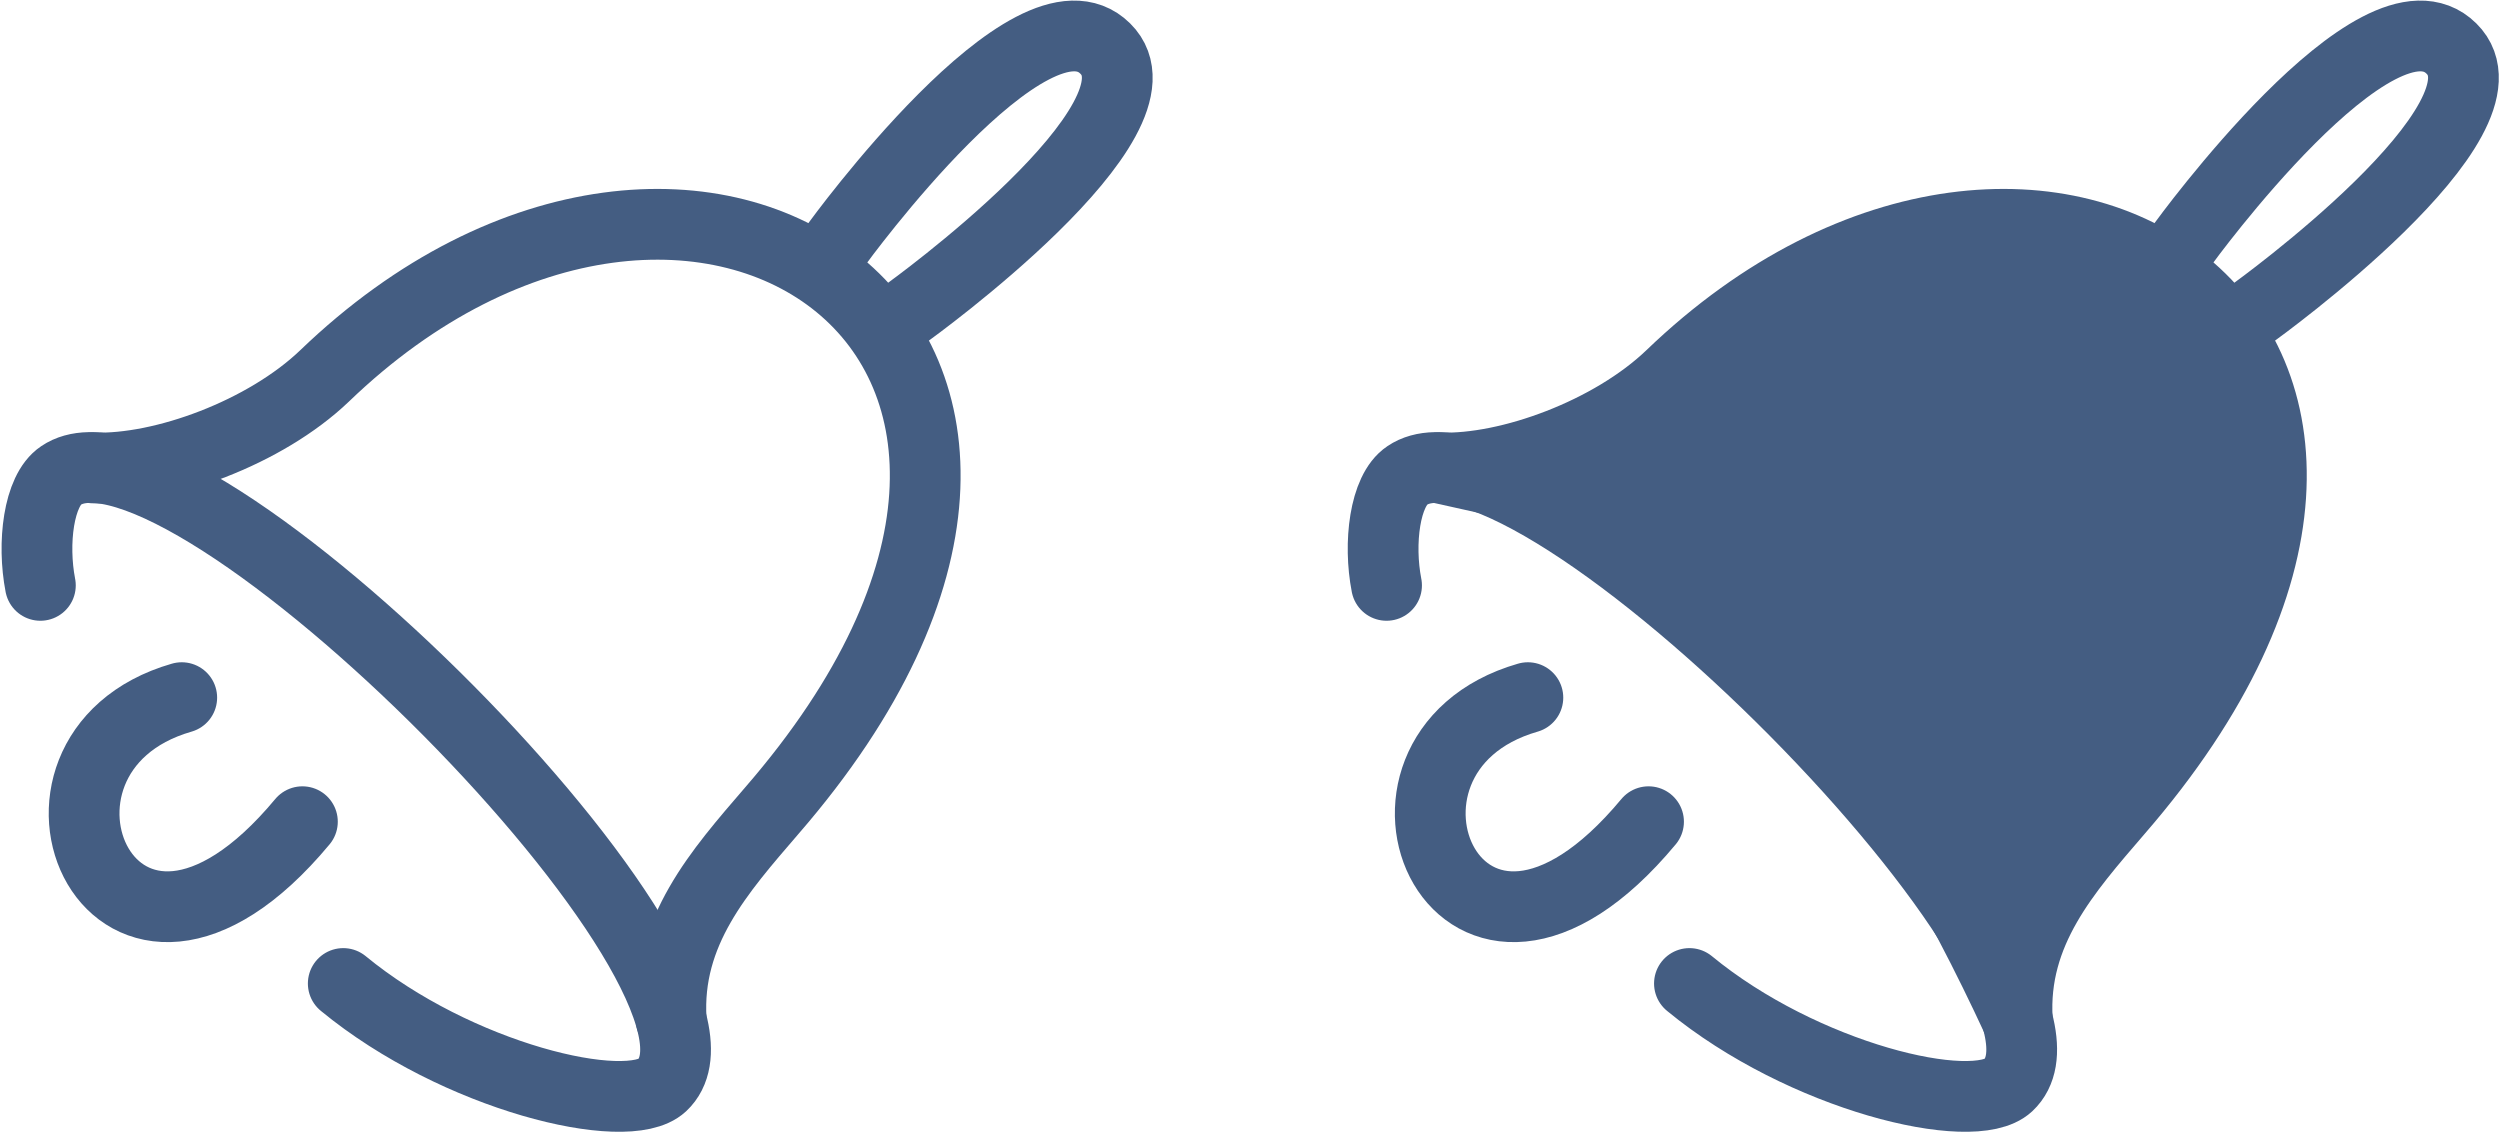 <svg width="53" height="24" viewBox="0 0 53 24" fill="none" xmlns="http://www.w3.org/2000/svg">
<g clip-path="url(#clip0_132_124)">
<path d="M17.745 5.17C17.745 5.17 21.873 -0.52 23.432 1.03C24.941 2.52 19.243 6.62 19.243 6.62" stroke="#445D82" stroke-width="1.5" stroke-linecap="round" stroke-linejoin="round"/>
<path d="M14.229 21.62C14.116 19.75 15.258 18.47 16.359 17.19C24.93 7.31 14.748 0.4 6.88 7.97C5.626 9.17 3.455 9.97 1.977 9.92" stroke="#445D82" stroke-width="1.5" stroke-linecap="round" stroke-linejoin="round"/>
<path d="M0.856 12.41C0.683 11.52 0.815 10.4 1.294 10.08C3.893 8.32 16.359 20.83 14.035 23.01C13.291 23.7 9.683 22.83 7.277 20.85" stroke="#445D82" stroke-width="1.5" stroke-linecap="round" stroke-linejoin="round"/>
<path d="M6.411 17.42C2.395 22.25 -0.275 15.98 3.853 14.79" stroke="#445D82" stroke-width="1.5" stroke-linecap="round" stroke-linejoin="round"/>
</g>
<g clip-path="url(#clip1_132_124)">
<path d="M46.283 5.17C46.283 5.17 50.411 -0.52 51.971 1.03C53.479 2.52 47.782 6.62 47.782 6.62" stroke="#445D82" stroke-width="1.5" stroke-linecap="round" stroke-linejoin="round"/>
<path fill-rule="evenodd" clip-rule="evenodd" d="M42.767 21.62C40.242 16.173 36.681 10.858 30.516 9.92L33.125 10.5L34.654 11.5L36.183 12.5L37.202 13.5L38.731 15L40.26 16.5L41.279 18L42.298 19.5L42.767 21.62Z" fill="#445D82"/>
<path d="M42.767 21.62C42.655 19.75 43.796 18.47 44.897 17.19C53.469 7.31 43.287 0.4 35.418 7.97C34.165 9.17 31.994 9.97 30.516 9.92L33.125 10.5L34.654 11.5L36.183 12.5L37.202 13.5L38.731 15L40.26 16.5L41.279 18L42.298 19.5L42.767 21.62Z" fill="#445D82"/>
<path d="M42.767 21.62C42.655 19.75 43.796 18.47 44.897 17.19C53.469 7.31 43.287 0.4 35.418 7.97C34.165 9.17 31.994 9.97 30.516 9.92M42.767 21.62L42.298 19.5L41.279 18L40.26 16.5L38.731 15L37.202 13.5L36.183 12.5L34.654 11.5L33.125 10.5L30.516 9.92M42.767 21.62C40.242 16.173 36.681 10.858 30.516 9.92" stroke="#445D82" stroke-width="1.5" stroke-linecap="round" stroke-linejoin="round"/>
<path d="M29.395 12.41C29.221 11.52 29.354 10.4 29.833 10.08C32.432 8.32 44.897 20.83 42.573 23.01C41.829 23.7 38.221 22.83 35.816 20.85" stroke="#445D82" stroke-width="1.5" stroke-linecap="round" stroke-linejoin="round"/>
<path d="M34.949 17.42C30.934 22.25 28.263 15.98 32.391 14.79" stroke="#445D82" stroke-width="1.5" stroke-linecap="round" stroke-linejoin="round"/>
</g>
<defs>
<clipPath id="clip0_132_124">
<rect width="24.462" height="24" fill="white"/>
</clipPath>
<clipPath id="clip1_132_124">
<rect width="24.462" height="24" fill="white" transform="translate(28.538)"/>
</clipPath>
</defs>
</svg>
